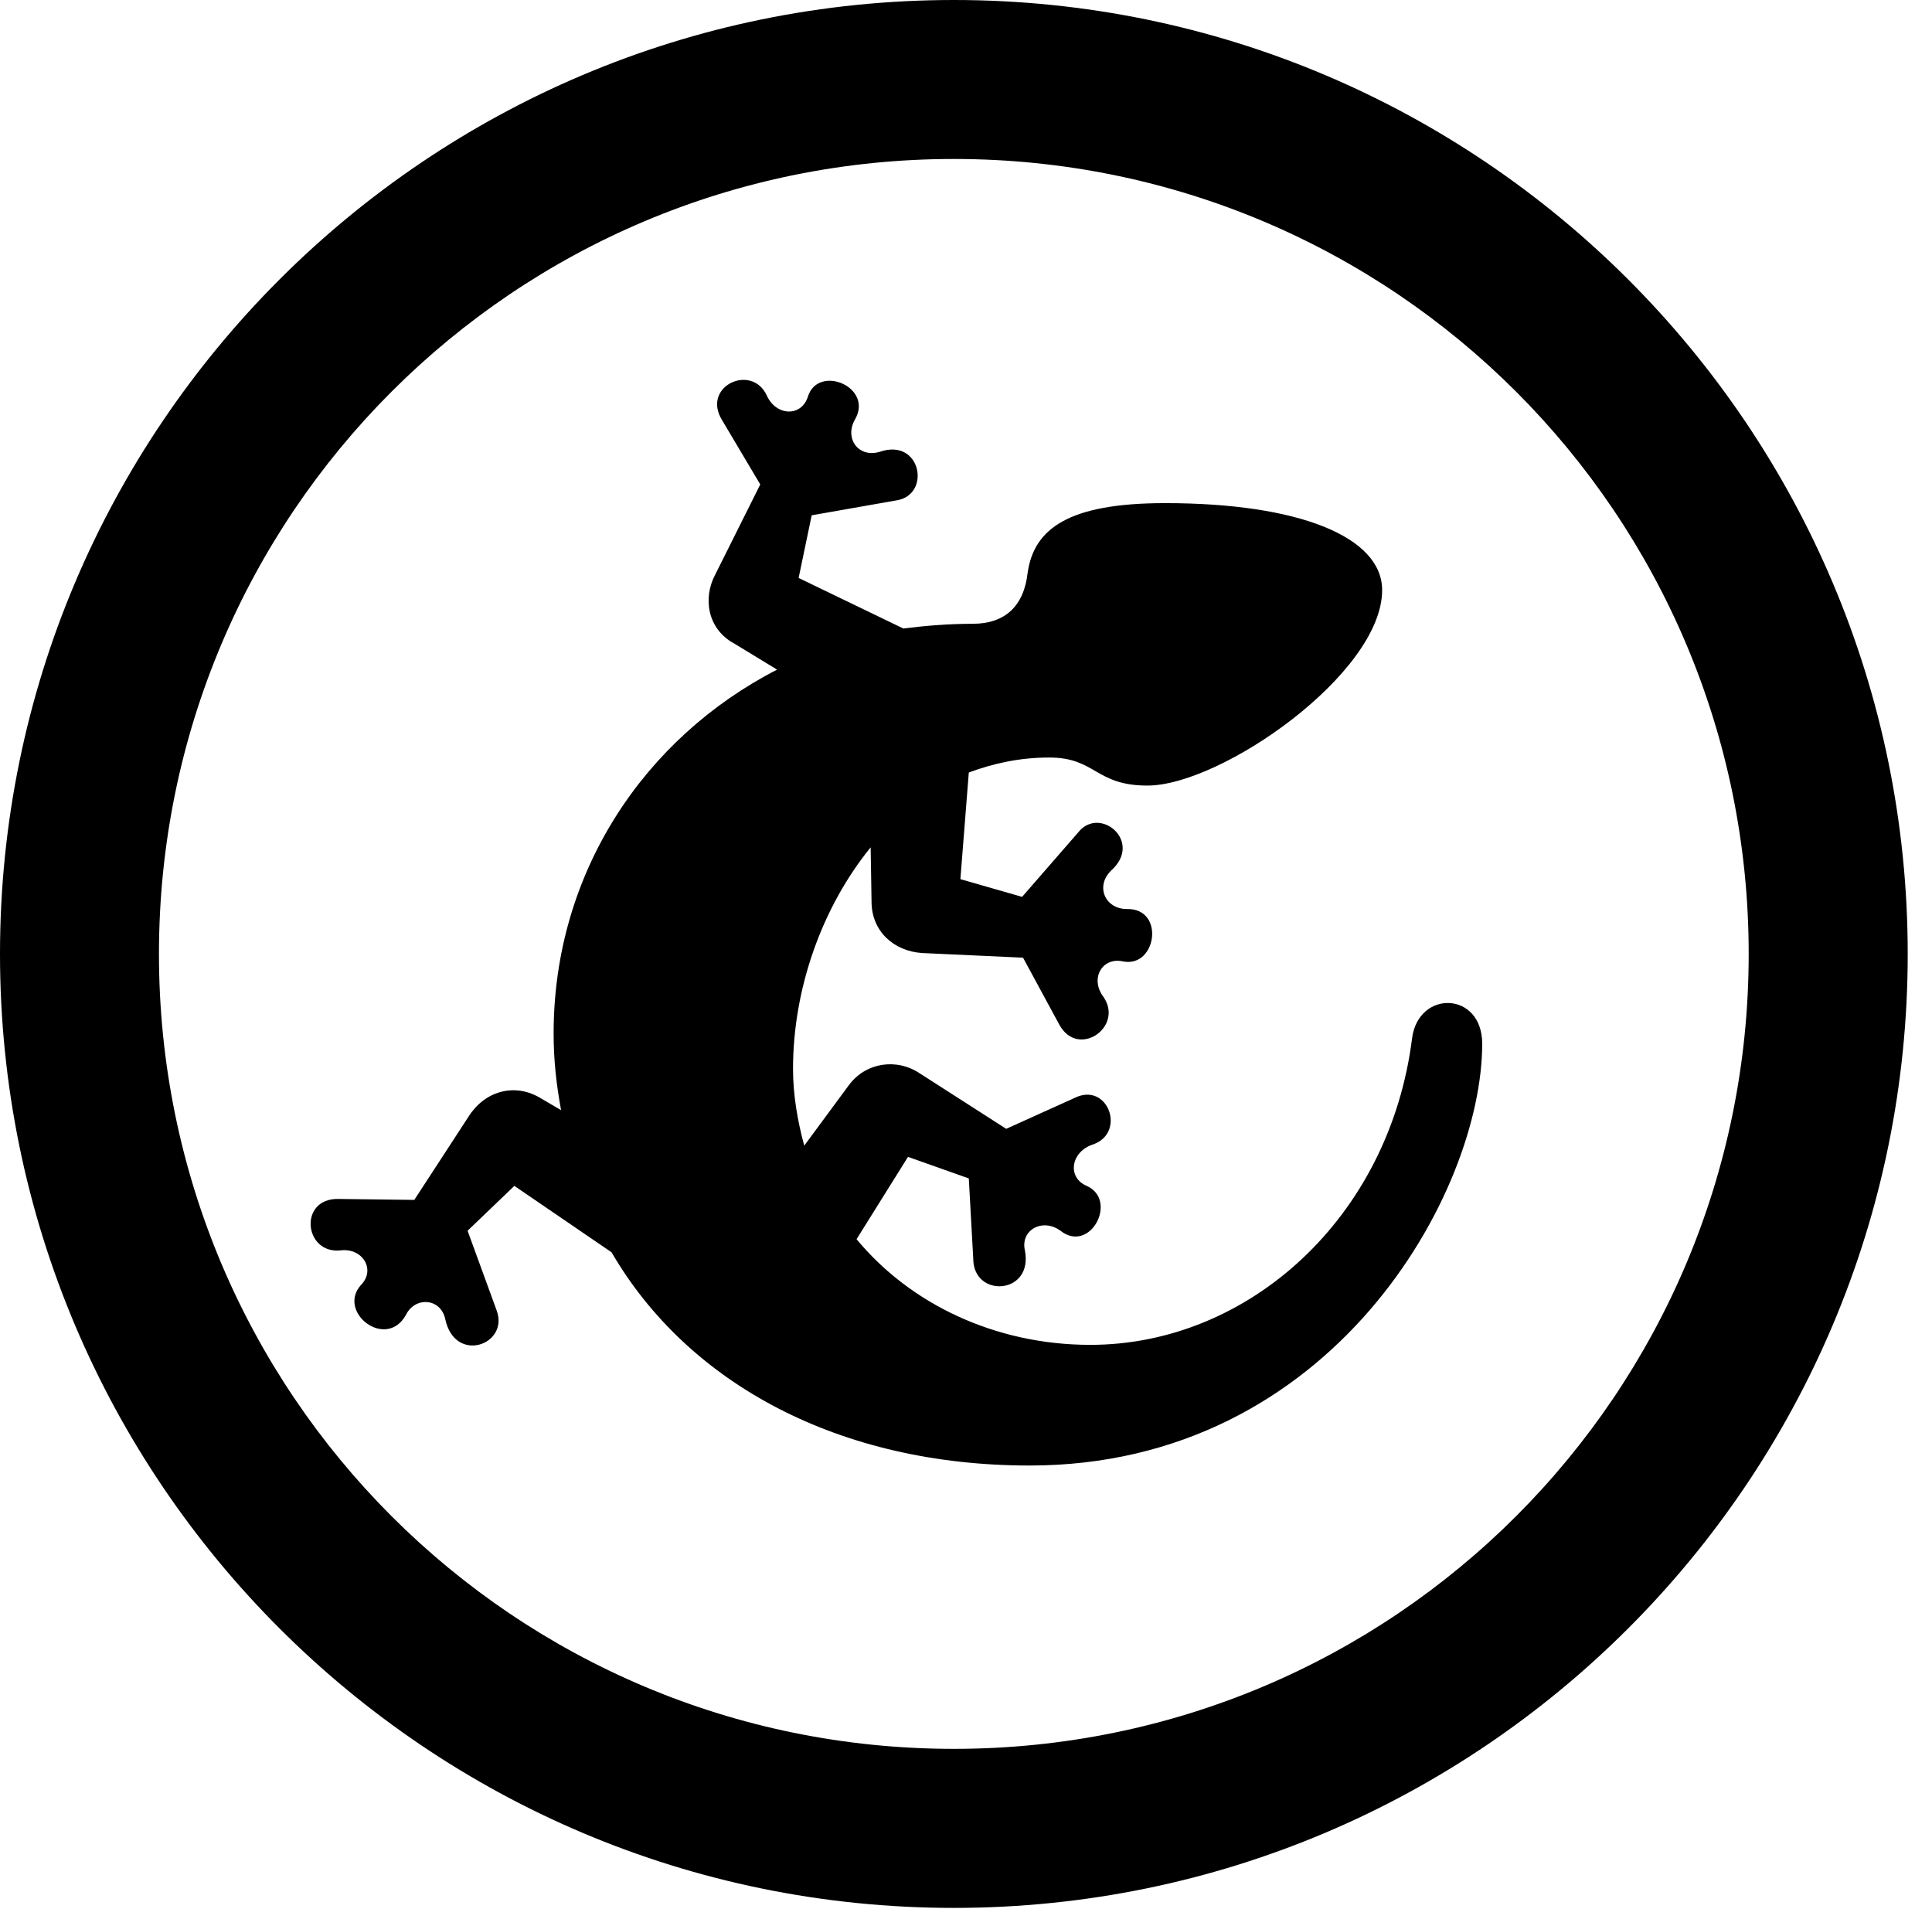 <svg version="1.1" xmlns="http://www.w3.org/2000/svg" xmlns:xlink="http://www.w3.org/1999/xlink" viewBox="0 0 28.246 27.904">
 <g>
  
  <path d="M13.945 27.891C21.643 27.891 27.891 21.643 27.891 13.945C27.891 6.248 21.643 0 13.945 0C6.248 0 0 6.248 0 13.945C0 21.643 6.248 27.891 13.945 27.891ZM13.945 25.566C7.52 25.566 2.324 20.371 2.324 13.945C2.324 7.52 7.52 2.324 13.945 2.324C20.371 2.324 25.566 7.52 25.566 13.945C25.566 20.371 20.371 25.566 13.945 25.566Z" style="fill:hsl(0 0 0/0.85)"></path>
  <path d="M15.053 21.424C19.482 21.424 21.67 17.432 21.67 15.258C21.67 14.492 20.74 14.465 20.645 15.176C20.316 17.801 18.252 19.66 15.941 19.66C14.547 19.66 13.303 19.059 12.523 18.115L13.275 16.912L14.164 17.227L14.232 18.457C14.287 18.977 15.107 18.908 14.984 18.279C14.916 17.979 15.244 17.801 15.504 17.992C15.941 18.334 16.352 17.541 15.887 17.336C15.6 17.213 15.654 16.844 15.969 16.734C16.475 16.57 16.201 15.805 15.709 16.051L14.711 16.502L13.453 15.695C13.111 15.463 12.66 15.531 12.414 15.859L11.758 16.748C11.662 16.393 11.594 16.01 11.594 15.627C11.594 14.451 12.018 13.262 12.729 12.387L12.742 13.18C12.742 13.617 13.07 13.904 13.48 13.932L14.957 14L15.49 14.984C15.764 15.477 16.434 15.012 16.133 14.574C15.928 14.301 16.119 13.986 16.42 14.055C16.912 14.15 17.035 13.275 16.475 13.289C16.16 13.289 16.01 12.961 16.242 12.729C16.721 12.305 16.078 11.771 15.764 12.168L14.943 13.111L14.041 12.852L14.164 11.293C14.533 11.156 14.916 11.074 15.34 11.074C16.023 11.074 16.01 11.484 16.775 11.484C17.855 11.484 20.207 9.844 20.207 8.627C20.207 7.848 18.99 7.355 17.035 7.355C15.627 7.355 15.121 7.725 15.025 8.367C14.971 8.859 14.697 9.119 14.219 9.119C13.877 9.119 13.535 9.146 13.207 9.188L11.676 8.449L11.867 7.533L13.111 7.314C13.617 7.232 13.467 6.398 12.865 6.604C12.551 6.699 12.346 6.412 12.496 6.139C12.783 5.66 11.963 5.318 11.812 5.797C11.717 6.098 11.348 6.084 11.211 5.783C10.992 5.305 10.254 5.646 10.555 6.139L11.115 7.082L10.459 8.395C10.268 8.75 10.35 9.201 10.732 9.406L11.361 9.789C9.42 10.787 8.094 12.756 8.094 15.107C8.094 15.504 8.135 15.859 8.203 16.229L7.875 16.037C7.506 15.832 7.082 15.955 6.85 16.324L6.057 17.541L4.949 17.527C4.361 17.514 4.443 18.334 4.977 18.279C5.305 18.238 5.496 18.566 5.277 18.785C4.922 19.182 5.646 19.742 5.934 19.223C6.07 18.949 6.439 18.977 6.508 19.277C6.645 19.947 7.451 19.66 7.26 19.154L6.836 17.992L7.52 17.336L8.941 18.307C10.062 20.234 12.277 21.424 15.053 21.424Z" style="fill:hsl(0 0 0/0.85)"></path>
 </g>
</svg>